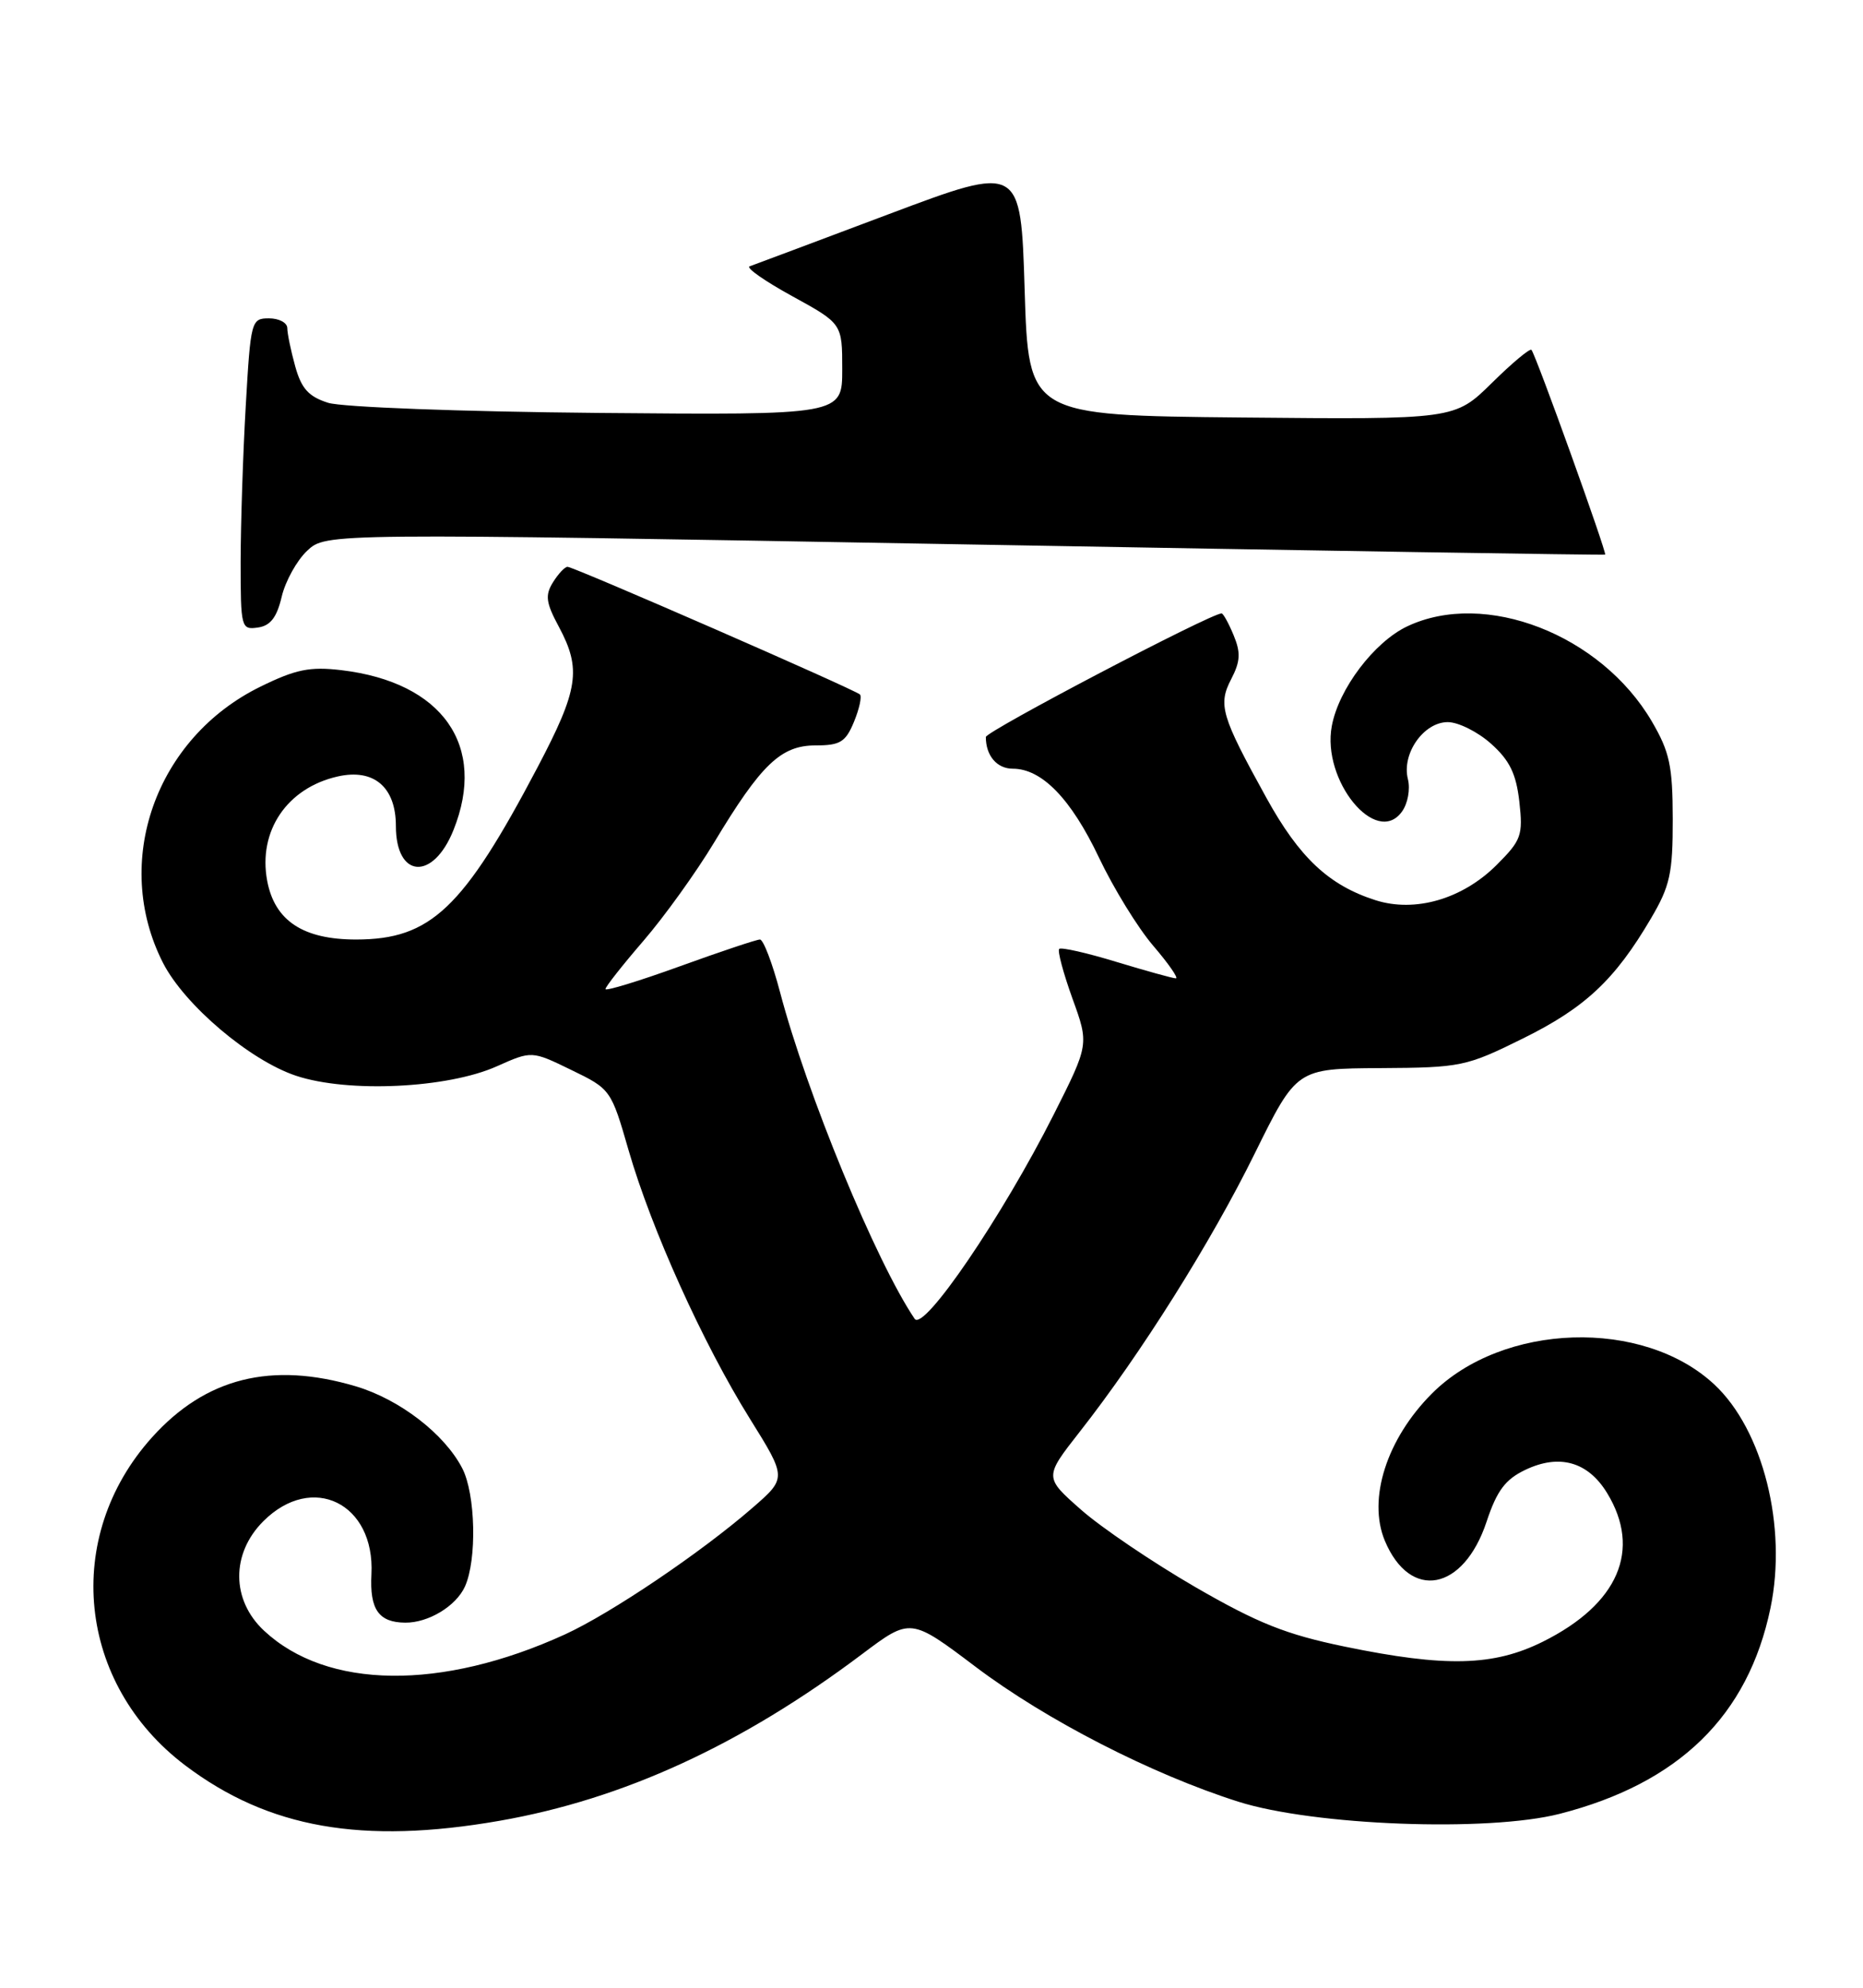 <?xml version="1.0" encoding="UTF-8" standalone="no"?>
<!DOCTYPE svg PUBLIC "-//W3C//DTD SVG 1.1//EN" "http://www.w3.org/Graphics/SVG/1.1/DTD/svg11.dtd" >
<svg xmlns="http://www.w3.org/2000/svg" xmlns:xlink="http://www.w3.org/1999/xlink" version="1.1" viewBox="0 0 240 256">
 <g >
 <path fill="currentColor"
d=" M 64.34 234.50 C 80.29 231.72 95.52 224.72 111.06 213.03 C 117.30 208.34 117.30 208.34 125.70 214.68 C 134.77 221.52 148.33 228.48 159.50 232.03 C 169.24 235.12 191.67 235.97 200.93 233.60 C 216.30 229.66 225.20 220.97 228.08 207.10 C 230.26 196.63 227.12 184.15 220.84 178.30 C 211.66 169.75 193.61 170.33 184.47 179.47 C 178.64 185.31 176.16 193.05 178.40 198.43 C 181.66 206.21 188.54 204.93 191.51 195.97 C 192.84 191.97 193.92 190.53 196.50 189.30 C 200.88 187.21 204.57 188.25 207.03 192.28 C 211.50 199.60 208.49 206.58 198.78 211.42 C 192.42 214.59 186.25 214.75 173.21 212.06 C 165.67 210.50 162.05 209.06 153.97 204.39 C 148.50 201.22 141.89 196.75 139.27 194.44 C 134.51 190.25 134.51 190.25 139.11 184.38 C 146.96 174.38 156.01 159.99 161.64 148.56 C 167.04 137.62 167.04 137.62 177.82 137.56 C 188.21 137.50 188.88 137.36 196.20 133.74 C 204.20 129.79 208.04 126.19 212.68 118.29 C 215.14 114.11 215.50 112.49 215.49 105.49 C 215.48 98.62 215.09 96.84 212.79 92.90 C 206.23 81.72 191.30 75.92 181.28 80.67 C 177.03 82.69 172.46 88.71 171.57 93.50 C 170.25 100.50 177.27 109.09 180.59 104.55 C 181.36 103.50 181.70 101.65 181.37 100.33 C 180.55 97.07 183.40 93.00 186.51 93.00 C 187.86 93.00 190.37 94.25 192.08 95.78 C 194.48 97.92 195.32 99.65 195.73 103.26 C 196.21 107.59 195.99 108.21 192.82 111.38 C 188.41 115.79 182.30 117.57 177.18 115.93 C 171.18 114.01 167.39 110.45 163.14 102.75 C 157.30 92.17 156.89 90.77 158.62 87.44 C 159.79 85.18 159.85 84.05 158.92 81.81 C 158.28 80.26 157.58 79.00 157.37 79.00 C 155.97 79.00 127.00 94.19 127.00 94.92 C 127.00 97.33 128.43 99.00 130.47 99.00 C 134.22 99.00 137.98 102.88 141.57 110.44 C 143.44 114.38 146.58 119.49 148.56 121.80 C 150.54 124.11 151.85 126.00 151.48 126.00 C 151.11 126.00 147.68 125.05 143.85 123.89 C 140.03 122.72 136.70 121.97 136.45 122.21 C 136.21 122.46 136.98 125.32 138.15 128.58 C 140.30 134.50 140.30 134.50 135.74 143.55 C 129.15 156.62 118.98 171.56 117.83 169.85 C 112.86 162.51 103.92 140.82 100.48 127.75 C 99.50 124.04 98.34 121.00 97.90 121.00 C 97.46 121.00 92.80 122.56 87.55 124.46 C 82.30 126.36 78.00 127.67 78.00 127.38 C 78.00 127.08 80.20 124.29 82.89 121.17 C 85.58 118.05 89.68 112.35 92.00 108.50 C 98.06 98.43 100.60 96.00 105.07 96.00 C 108.23 96.00 108.94 95.57 110.01 92.97 C 110.70 91.30 111.05 89.71 110.78 89.44 C 110.14 88.81 73.93 73.00 73.11 73.00 C 72.76 73.00 71.92 73.90 71.24 74.99 C 70.20 76.66 70.32 77.61 72.00 80.73 C 74.92 86.19 74.53 88.79 69.25 98.82 C 59.67 117.02 55.49 120.99 45.88 121.00 C 39.05 121.00 35.39 118.59 34.42 113.44 C 33.22 107.03 36.98 101.47 43.51 100.00 C 48.16 98.95 51.00 101.37 51.00 106.38 C 51.00 113.13 55.79 113.47 58.42 106.90 C 62.77 96.04 57.02 87.86 43.97 86.31 C 39.93 85.83 38.10 86.20 33.56 88.43 C 20.03 95.05 14.39 111.04 21.00 124.01 C 23.77 129.43 32.19 136.57 38.15 138.55 C 44.84 140.77 57.65 140.17 64.00 137.33 C 68.50 135.32 68.50 135.32 73.60 137.80 C 78.66 140.25 78.73 140.34 80.98 148.15 C 83.92 158.32 90.57 173.04 96.60 182.71 C 101.36 190.35 101.36 190.35 96.93 194.20 C 90.26 199.99 78.69 207.79 72.77 210.50 C 56.86 217.76 42.11 217.58 34.01 210.01 C 29.79 206.07 29.75 200.09 33.92 195.92 C 40.22 189.62 48.32 193.60 47.85 202.75 C 47.61 207.28 48.78 208.95 52.20 208.98 C 55.18 209.01 58.74 206.86 59.89 204.34 C 61.46 200.90 61.27 192.42 59.55 189.10 C 57.26 184.67 51.48 180.22 45.83 178.54 C 34.96 175.32 26.49 177.44 19.58 185.12 C 8.03 197.96 9.95 216.86 23.87 227.37 C 34.58 235.45 46.67 237.58 64.34 234.50 Z  M 36.29 76.85 C 36.76 74.85 38.24 72.18 39.57 70.93 C 42.00 68.65 42.00 68.65 124.25 70.11 C 169.49 70.92 206.62 71.51 206.78 71.43 C 207.05 71.28 197.92 45.87 197.29 45.06 C 197.11 44.82 194.80 46.74 192.18 49.33 C 187.40 54.03 187.40 54.03 159.95 53.77 C 132.50 53.50 132.50 53.50 132.00 37.34 C 131.50 21.19 131.50 21.19 114.50 27.58 C 105.15 31.10 97.08 34.12 96.57 34.30 C 96.06 34.48 98.53 36.21 102.07 38.15 C 108.50 41.68 108.50 41.68 108.50 47.57 C 108.50 53.46 108.50 53.46 77.00 53.18 C 59.43 53.02 44.08 52.44 42.28 51.88 C 39.76 51.08 38.83 50.06 38.03 47.18 C 37.47 45.16 37.01 42.94 37.01 42.25 C 37.00 41.56 35.94 41.00 34.65 41.00 C 32.37 41.00 32.29 41.30 31.66 52.25 C 31.30 58.44 31.01 67.47 31.00 72.32 C 31.00 80.86 31.07 81.13 33.22 80.82 C 34.84 80.59 35.66 79.52 36.29 76.85 Z "/>
</g>
</svg>